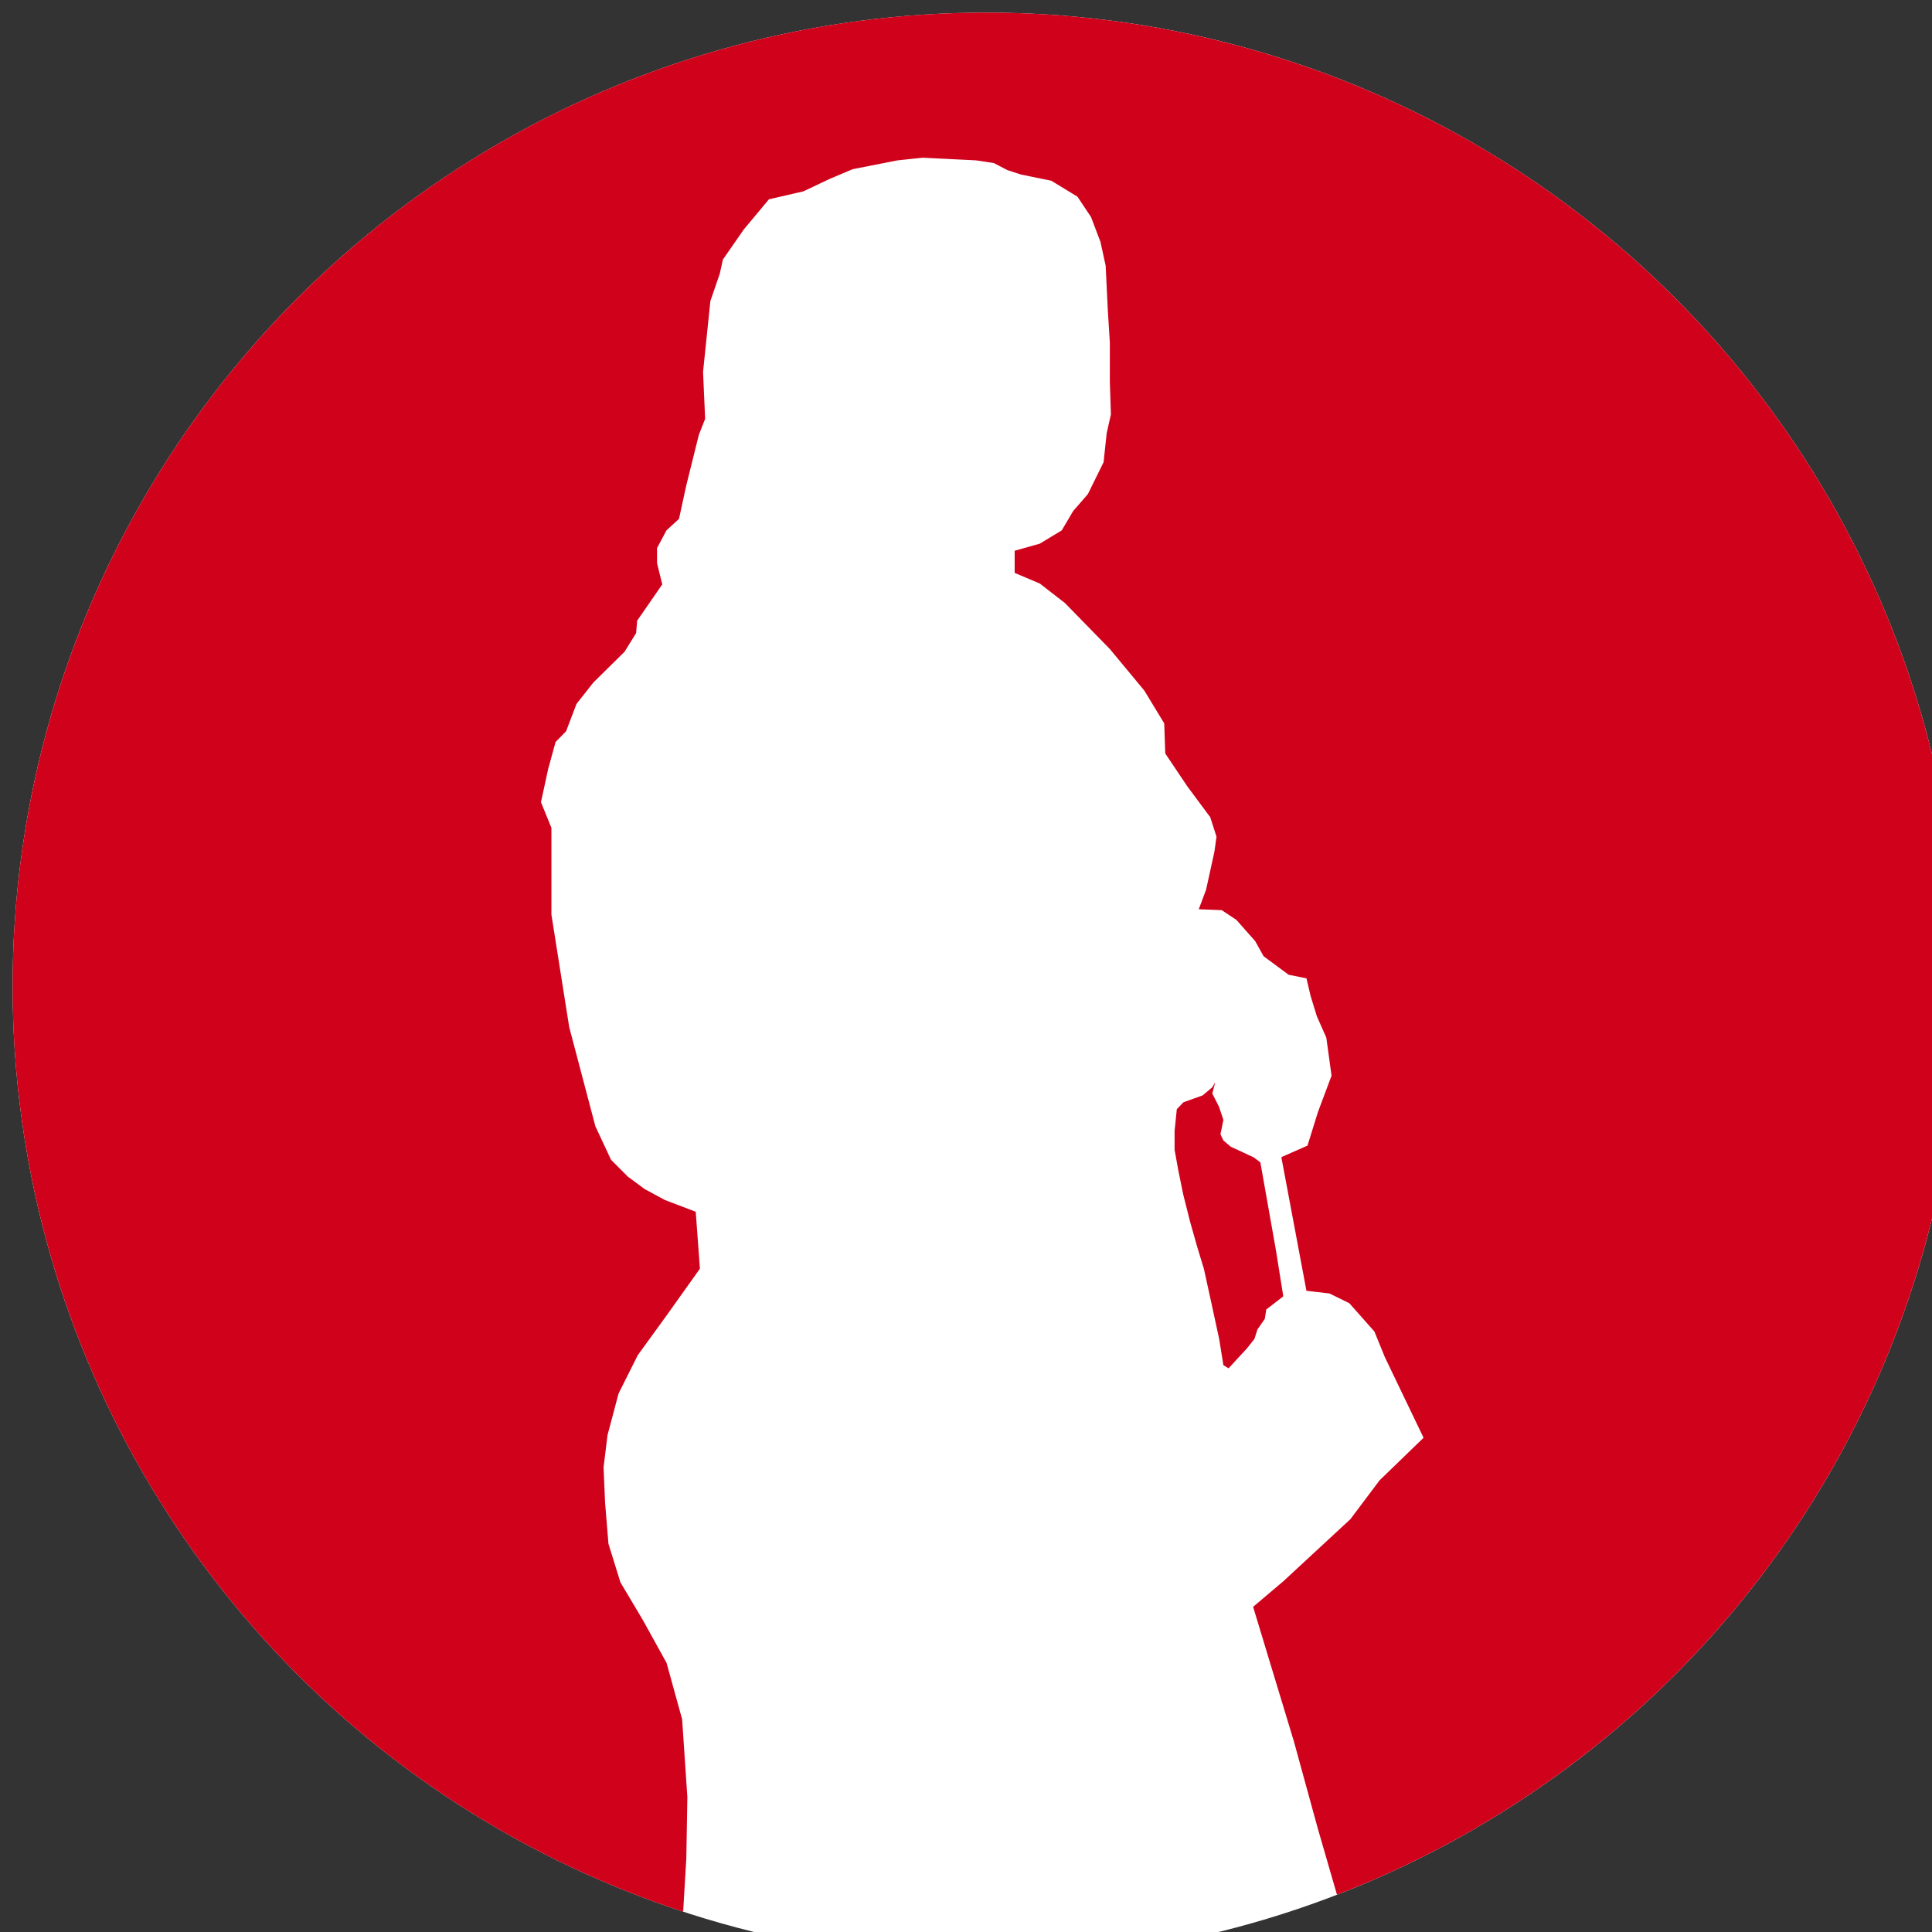 <?xml version="1.0" encoding="UTF-8"?>
<svg width="32" height="32" viewBox="0 0 32 32" xmlns="http://www.w3.org/2000/svg">
  <rect x="0" y="0" width="32" height="32" fill="#333333" stroke="none"/>
  <g transform="matrix(0.021, 0, 0, 0.021, 3.737, 3.737)" fill-rule="evenodd" clip-rule="evenodd">
    <circle cx="600" cy="600" r="768" fill="#ffffff"/>
    <path d="m 600,-168 a 768,768 0 0 0 -768,768 768,768 0 0 0 528.87,729.823 l 2.487,-42.132 0.823,-48.176 -4.122,-61.444 -12.281,-44.464 -18.858,-34.078 -17.525,-29.438 -9.451,-30.416 -2.651,-32.323 -1.204,-27.952 3.097,-25.339 8.716,-32.874 15.141,-30.246 22.38,-30.838 26.66,-37.415 -3.302,-44.915 -24.281,-9.24 -16.049,-8.675 -13.28,-9.835 -13.195,-13.225 -12.375,-26.528 -20.622,-78.199 -14.021,-88.676 v -68.423 l -8.247,-20.244 5.777,-26.534 5.771,-20.944 8.244,-8.379 8.253,-21.648 13.198,-16.755 24.741,-24.436 9.076,-14.663 0.826,-9.773 19.793,-28.623 -4.122,-16.761 v -11.871 l 7.421,-13.966 9.894,-9.073 5.777,-26.534 9.899,-39.794 4.948,-12.568 -1.647,-37.008 5.771,-55.854 7.424,-21.645 2.476,-11.174 16.491,-23.733 19.799,-23.742 27.22,-6.287 20.613,-9.771 18.149,-7.682 35.473,-6.984 19.793,-2.092 14.021,0.697 28.043,1.395 14.024,2.095 10.72,5.59 10.726,3.486 23.921,4.89 20.619,12.565 10.723,16.063 7.424,19.55 4.122,18.85 1.647,34.21 1.655,26.534 v 16.061 14.657 l 0.82,25.84 -3.296,14.66 -2.473,23.039 -12.378,25.137 -11.549,13.269 -9.073,15.354 -17.314,10.474 -19.799,5.587 v 17.455 l 19.799,8.382 19.793,15.357 35.47,36.305 27.217,32.821 15.674,25.831 0.817,23.739 17.326,25.831 18.149,24.442 4.942,15.357 -1.652,11.868 -6.592,30.026 -5.769,15.36 18.141,0.694 11.552,7.682 14.842,16.758 6.598,11.871 19.796,14.66 14.021,2.792 3.302,13.966 4.945,16.061 7.427,16.755 4.125,30.023 -10.723,28.629 -8.25,26.528 -20.619,9.079 19.793,105.422 18.149,2.098 15.671,7.685 19.793,22.342 8.25,20.244 30.516,63.542 -34.638,33.51 -23.098,30.721 -52.787,48.876 -23.918,20.247 32.165,106.128 18.973,69.123 15.009,51.829 A 768,768 0 0 0 1368,600 768,768 0 0 0 600,-168 Z m 180.548,843.636 -2.338,3.949 -7.579,6.419 -15.167,5.426 -5.244,5.435 -1.749,17.279 v 14.815 l 2.862,15.797 3.882,19.14 5.432,21.565 5.854,20.648 5.112,16.802 5.947,27.164 6.067,27.981 3.334,20.736 4.081,2.47 14.578,-15.803 5.833,-7.403 2.338,-7.403 5.83,-8.393 1.169,-7.406 6.413,-4.936 6.999,-5.429 -5.83,-36.536 -12.252,-69.12 -5.247,-3.949 -18.079,-8.396 -5.833,-4.936 -2.335,-4.936 1.166,-5.429 1.169,-5.93 -3.501,-10.362 -5.25,-10.368 z" fill="#d0011b"/>
  </g>
</svg>